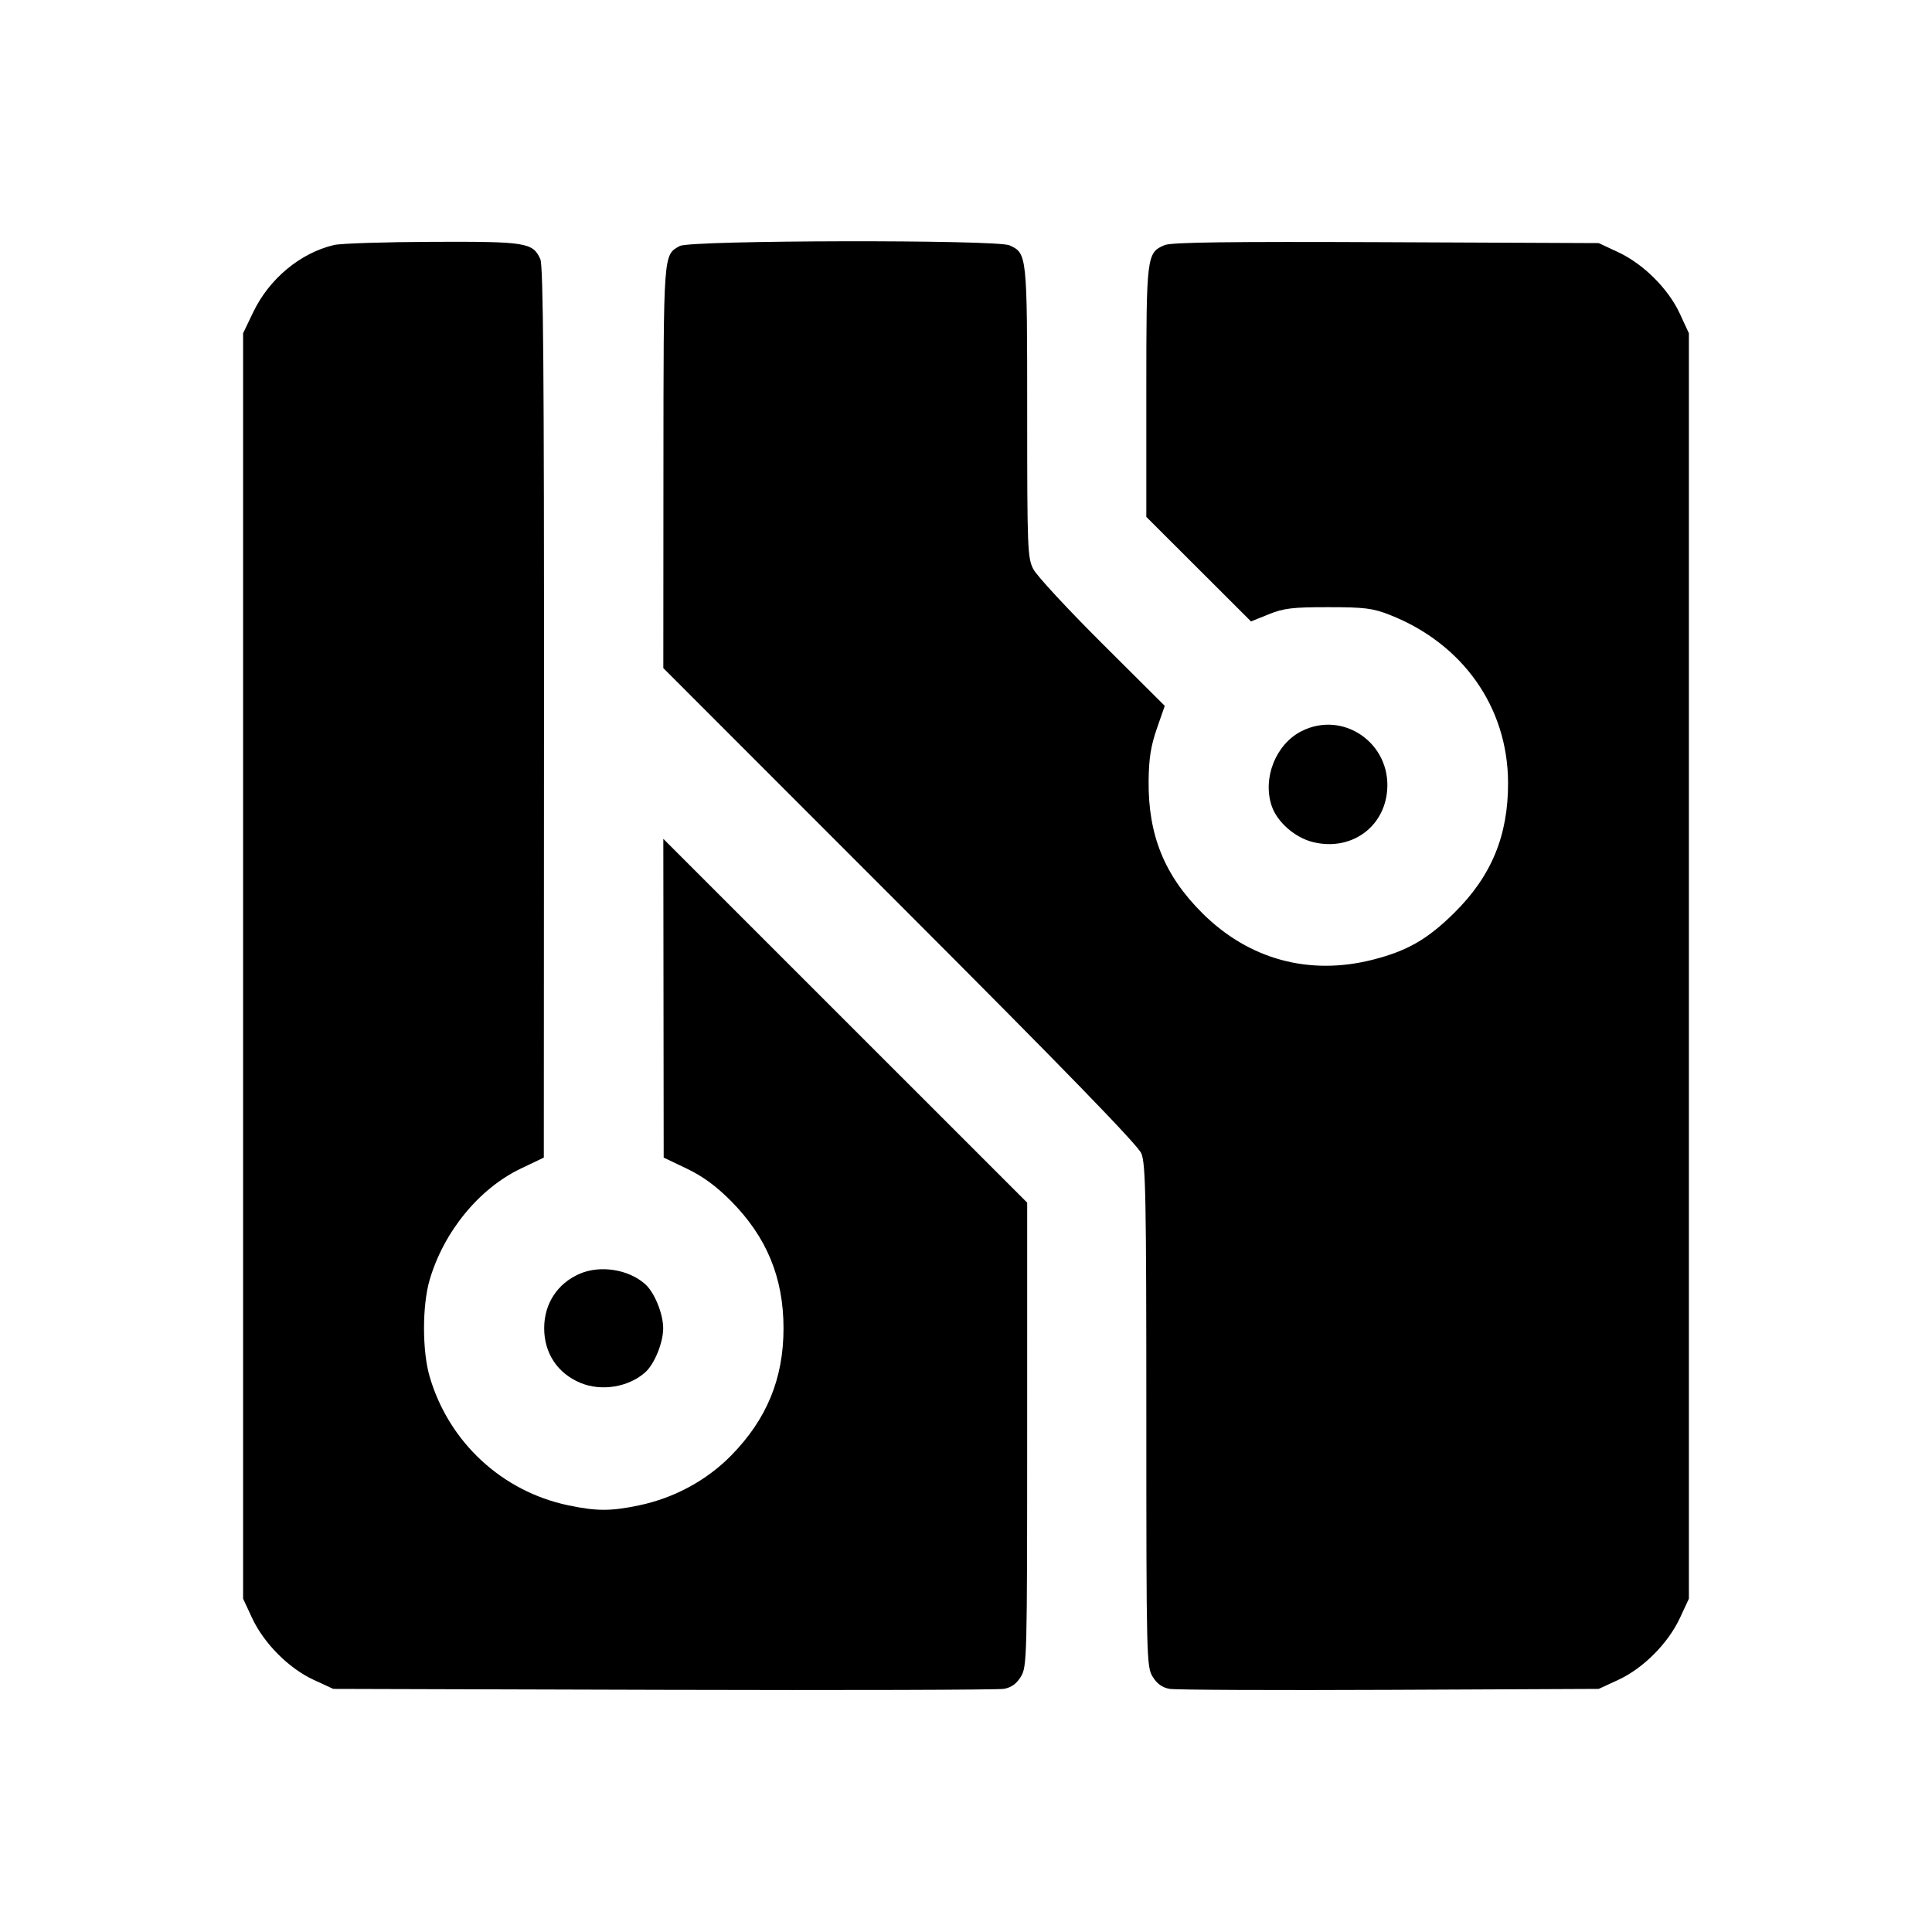 <svg fill="currentColor" viewBox="0 0 256 256" xmlns="http://www.w3.org/2000/svg"><path d="M44.265 32.463 C 39.784 33.519,35.662 36.949,33.540 41.387 L 32.213 44.160 32.213 128.000 L 32.213 211.840 33.407 214.400 C 34.974 217.760,38.261 221.060,41.555 222.583 L 44.160 223.787 87.893 223.911 C 111.947 223.979,132.260 223.921,133.034 223.781 C 134.006 223.606,134.698 223.106,135.272 222.164 C 136.076 220.845,136.104 219.777,136.105 190.079 L 136.107 159.357 112.000 135.253 L 87.893 111.149 87.917 132.268 L 87.941 153.387 90.986 154.841 C 93.099 155.850,94.889 157.157,96.829 159.108 C 101.580 163.884,103.820 169.295,103.820 176.000 C 103.820 182.683,101.594 188.078,96.853 192.891 C 93.619 196.174,89.334 198.490,84.693 199.465 C 80.938 200.253,79.062 200.253,75.307 199.465 C 66.499 197.616,59.464 191.083,56.928 182.400 C 55.937 179.007,55.937 172.993,56.928 169.600 C 58.795 163.207,63.482 157.483,69.014 154.841 L 72.059 153.387 72.083 94.420 C 72.101 49.568,71.985 35.186,71.597 34.335 C 70.595 32.135,69.729 31.996,57.301 32.043 C 51.012 32.066,45.146 32.256,44.265 32.463 M90.074 32.595 C 87.887 33.807,87.925 33.297,87.908 61.863 L 87.893 88.526 119.236 119.889 C 141.141 141.808,150.777 151.731,151.236 152.840 C 151.809 154.221,151.894 158.709,151.895 187.613 C 151.896 219.756,151.923 220.843,152.728 222.164 C 153.301 223.104,153.996 223.606,154.966 223.783 C 155.740 223.924,168.853 223.982,184.107 223.913 L 211.840 223.787 214.445 222.583 C 217.739 221.060,221.026 217.760,222.593 214.400 L 223.787 211.840 223.787 128.000 L 223.787 44.160 222.583 41.555 C 221.060 38.261,217.760 34.974,214.400 33.407 L 211.840 32.213 183.697 32.092 C 162.865 32.002,155.240 32.101,154.344 32.472 C 151.939 33.468,151.893 33.833,151.893 51.930 L 151.893 68.490 158.830 75.417 L 165.766 82.343 168.110 81.398 C 170.113 80.589,171.259 80.452,176.000 80.454 C 180.804 80.456,181.889 80.591,184.107 81.458 C 193.811 85.253,199.786 93.699,199.826 103.680 C 199.855 110.699,197.627 116.094,192.688 120.967 C 189.142 124.466,186.493 125.991,181.937 127.156 C 173.486 129.317,165.479 127.137,159.312 120.995 C 154.289 115.993,152.121 110.641,152.198 103.433 C 152.230 100.501,152.495 98.826,153.288 96.544 L 154.337 93.529 146.045 85.271 C 141.485 80.729,137.383 76.301,136.930 75.430 C 136.152 73.935,136.107 72.785,136.107 54.609 C 136.107 33.742,136.088 33.565,133.772 32.510 C 132.073 31.736,91.481 31.815,90.074 32.595 M172.445 96.891 C 169.063 98.610,167.276 103.069,168.492 106.754 C 169.196 108.888,171.537 110.961,173.928 111.568 C 178.898 112.830,183.392 109.725,183.805 104.742 C 184.325 98.473,177.972 94.083,172.445 96.891 M76.813 168.782 C 73.853 170.066,72.107 172.744,72.107 176.000 C 72.107 179.306,73.873 181.969,76.909 183.237 C 79.677 184.394,83.276 183.812,85.485 181.850 C 86.718 180.755,87.875 177.925,87.875 176.000 C 87.875 174.075,86.718 171.245,85.485 170.150 C 83.281 168.193,79.534 167.602,76.813 168.782 " stroke="none" fill-rule="evenodd"></path></svg>